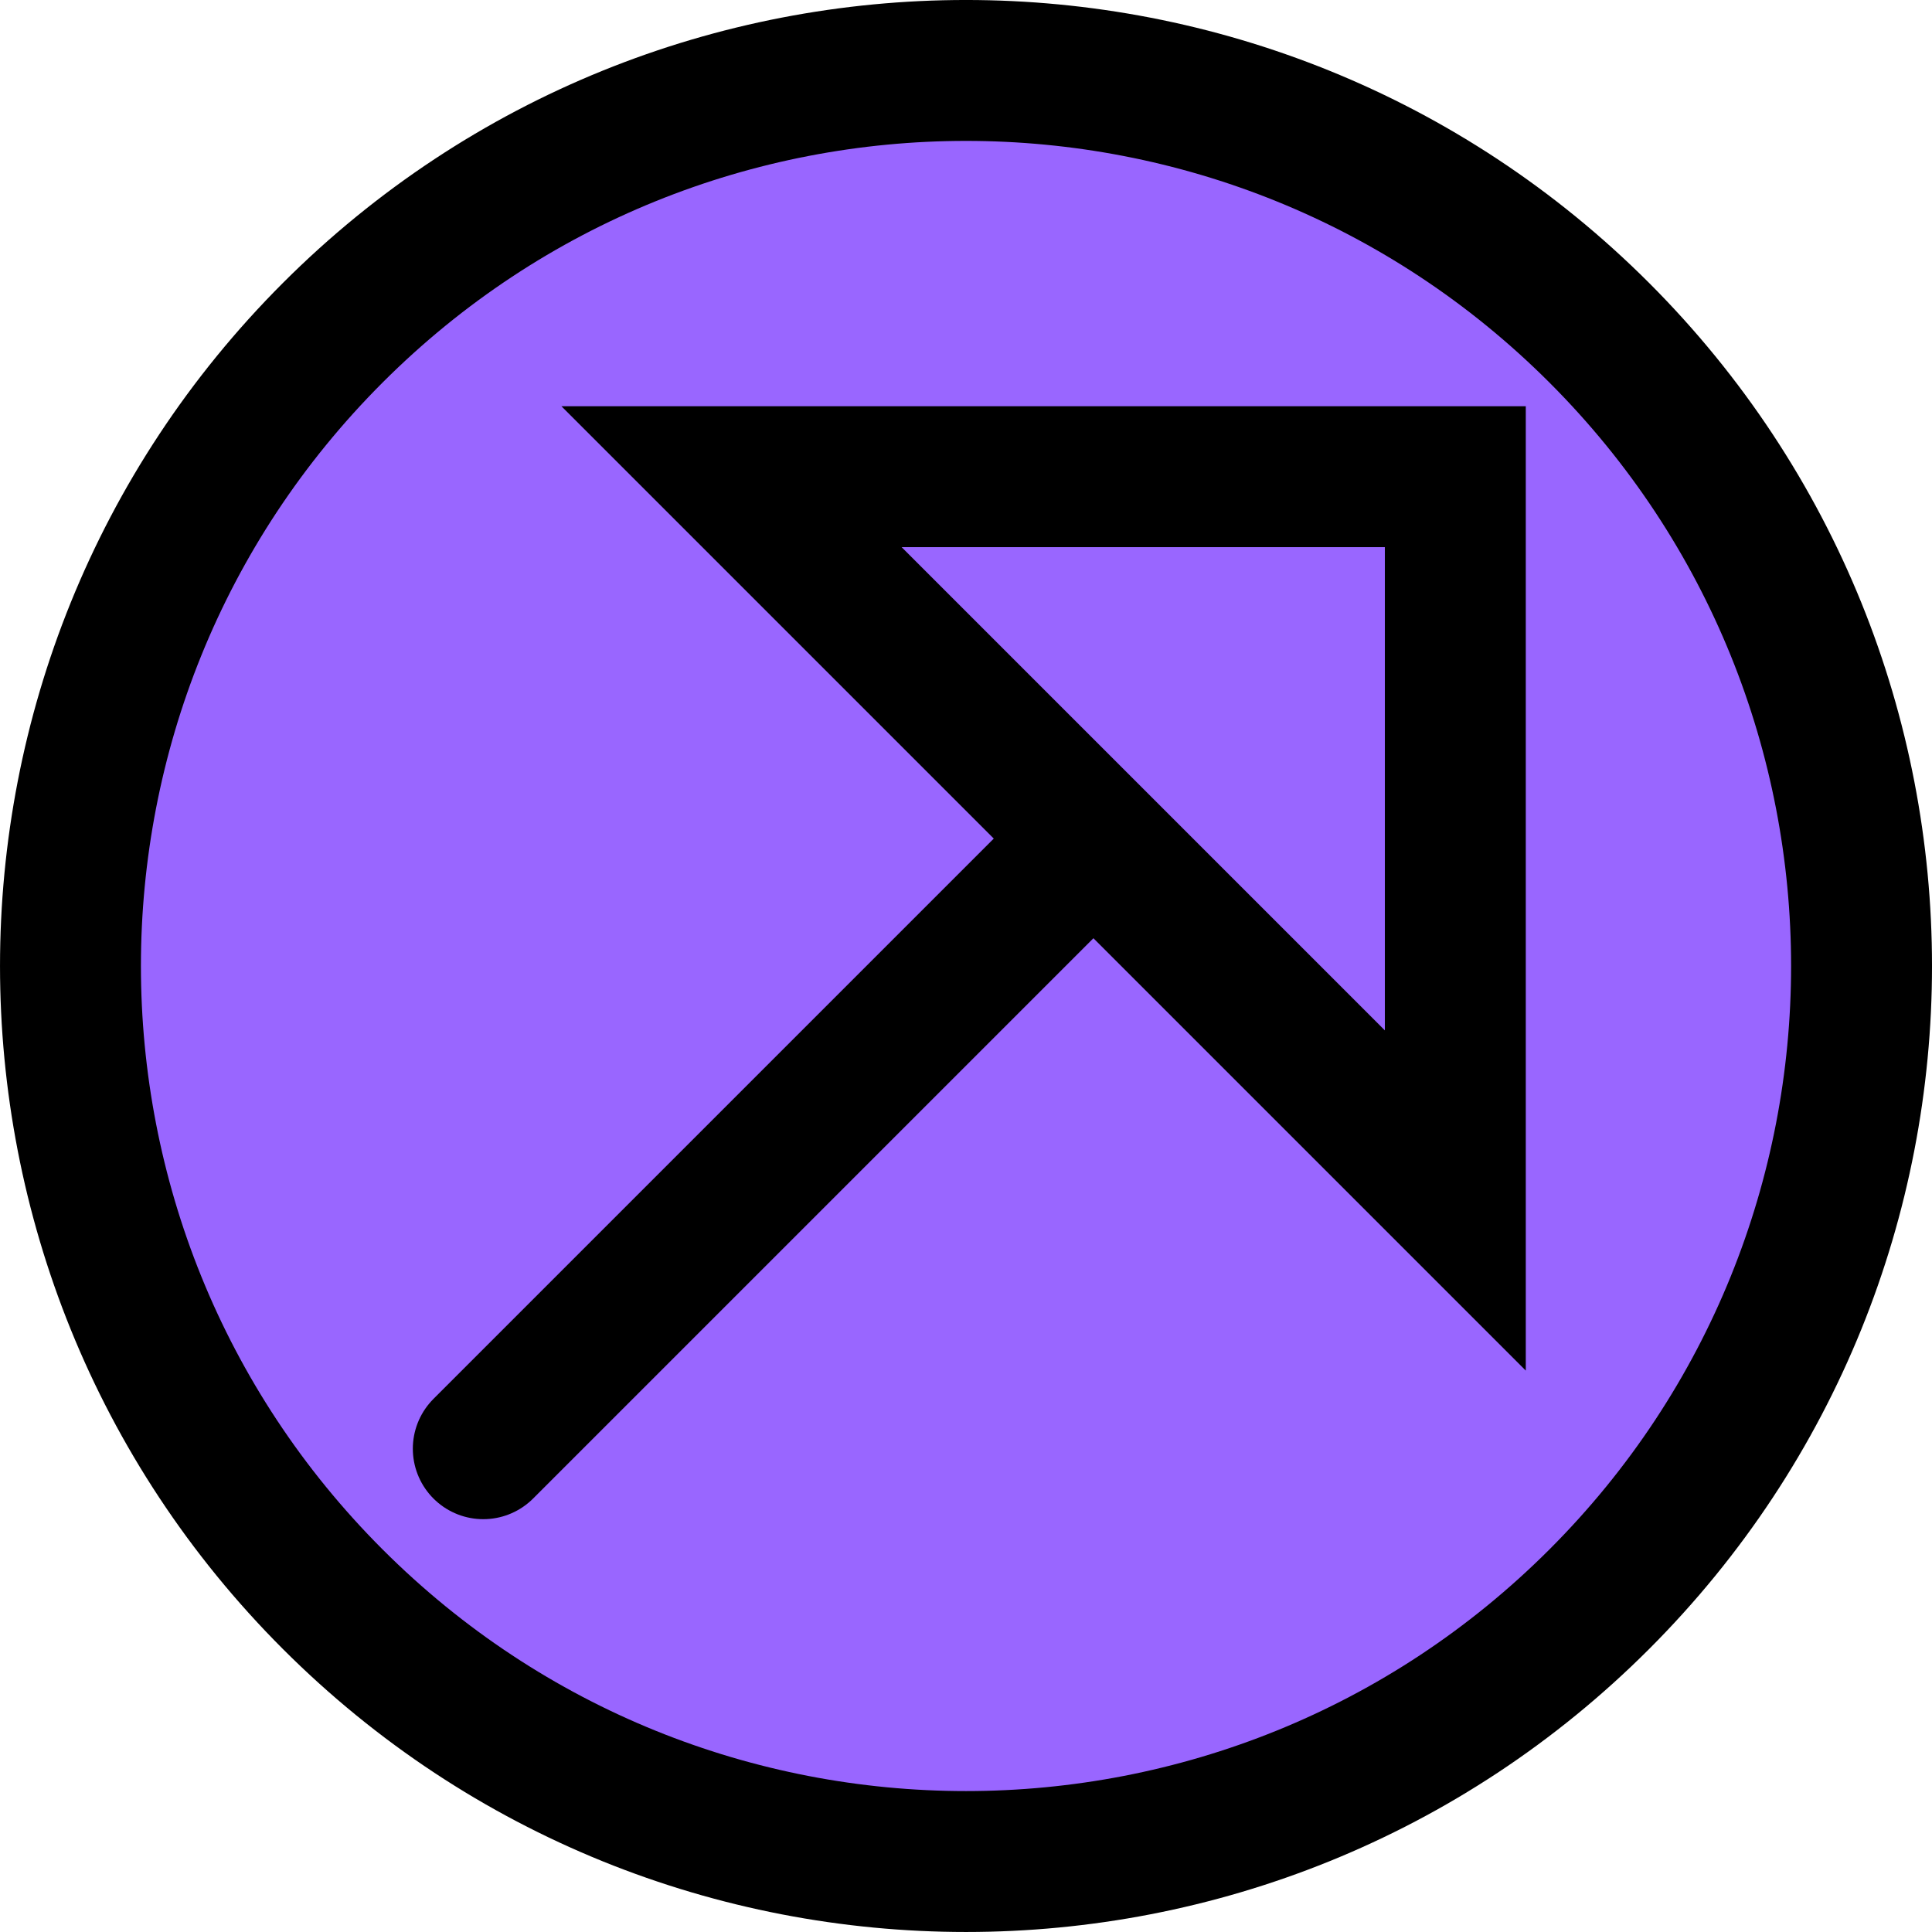 <svg version="1.1" xmlns="http://www.w3.org/2000/svg" xmlns:xlink="http://www.w3.org/1999/xlink" width="75.408" height="75.408" viewBox="0,0,75.408,75.408"><g transform="translate(-305.539,-275.823)"><g data-paper-data="{&quot;isPaintingLayer&quot;:true}" fill-rule="nonzero" stroke="#000000" stroke-width="5.5" stroke-linejoin="miter" stroke-miterlimit="10" stroke-dasharray="" stroke-dashoffset="0" style="mix-blend-mode: normal"><path d="M318.527,338.243c-13.65,-13.65 -13.65,-35.782 0,-49.433c13.65,-13.65 35.782,-13.65 49.433,0c13.65,13.65 13.65,35.782 0,49.433c-13.65,13.65 -35.782,13.65 -49.433,0z" data-paper-data="{&quot;index&quot;:null}" fill="#9966ff" stroke-linecap="butt"/><path d="M346.315,310.455l-21.913,21.913" data-paper-data="{&quot;index&quot;:null}" fill="none" stroke-linecap="round"/><path d="M334.09,294.428h28.252v28.252z" data-paper-data="{&quot;index&quot;:null}" fill="none" stroke-linecap="butt"/></g></g></svg>